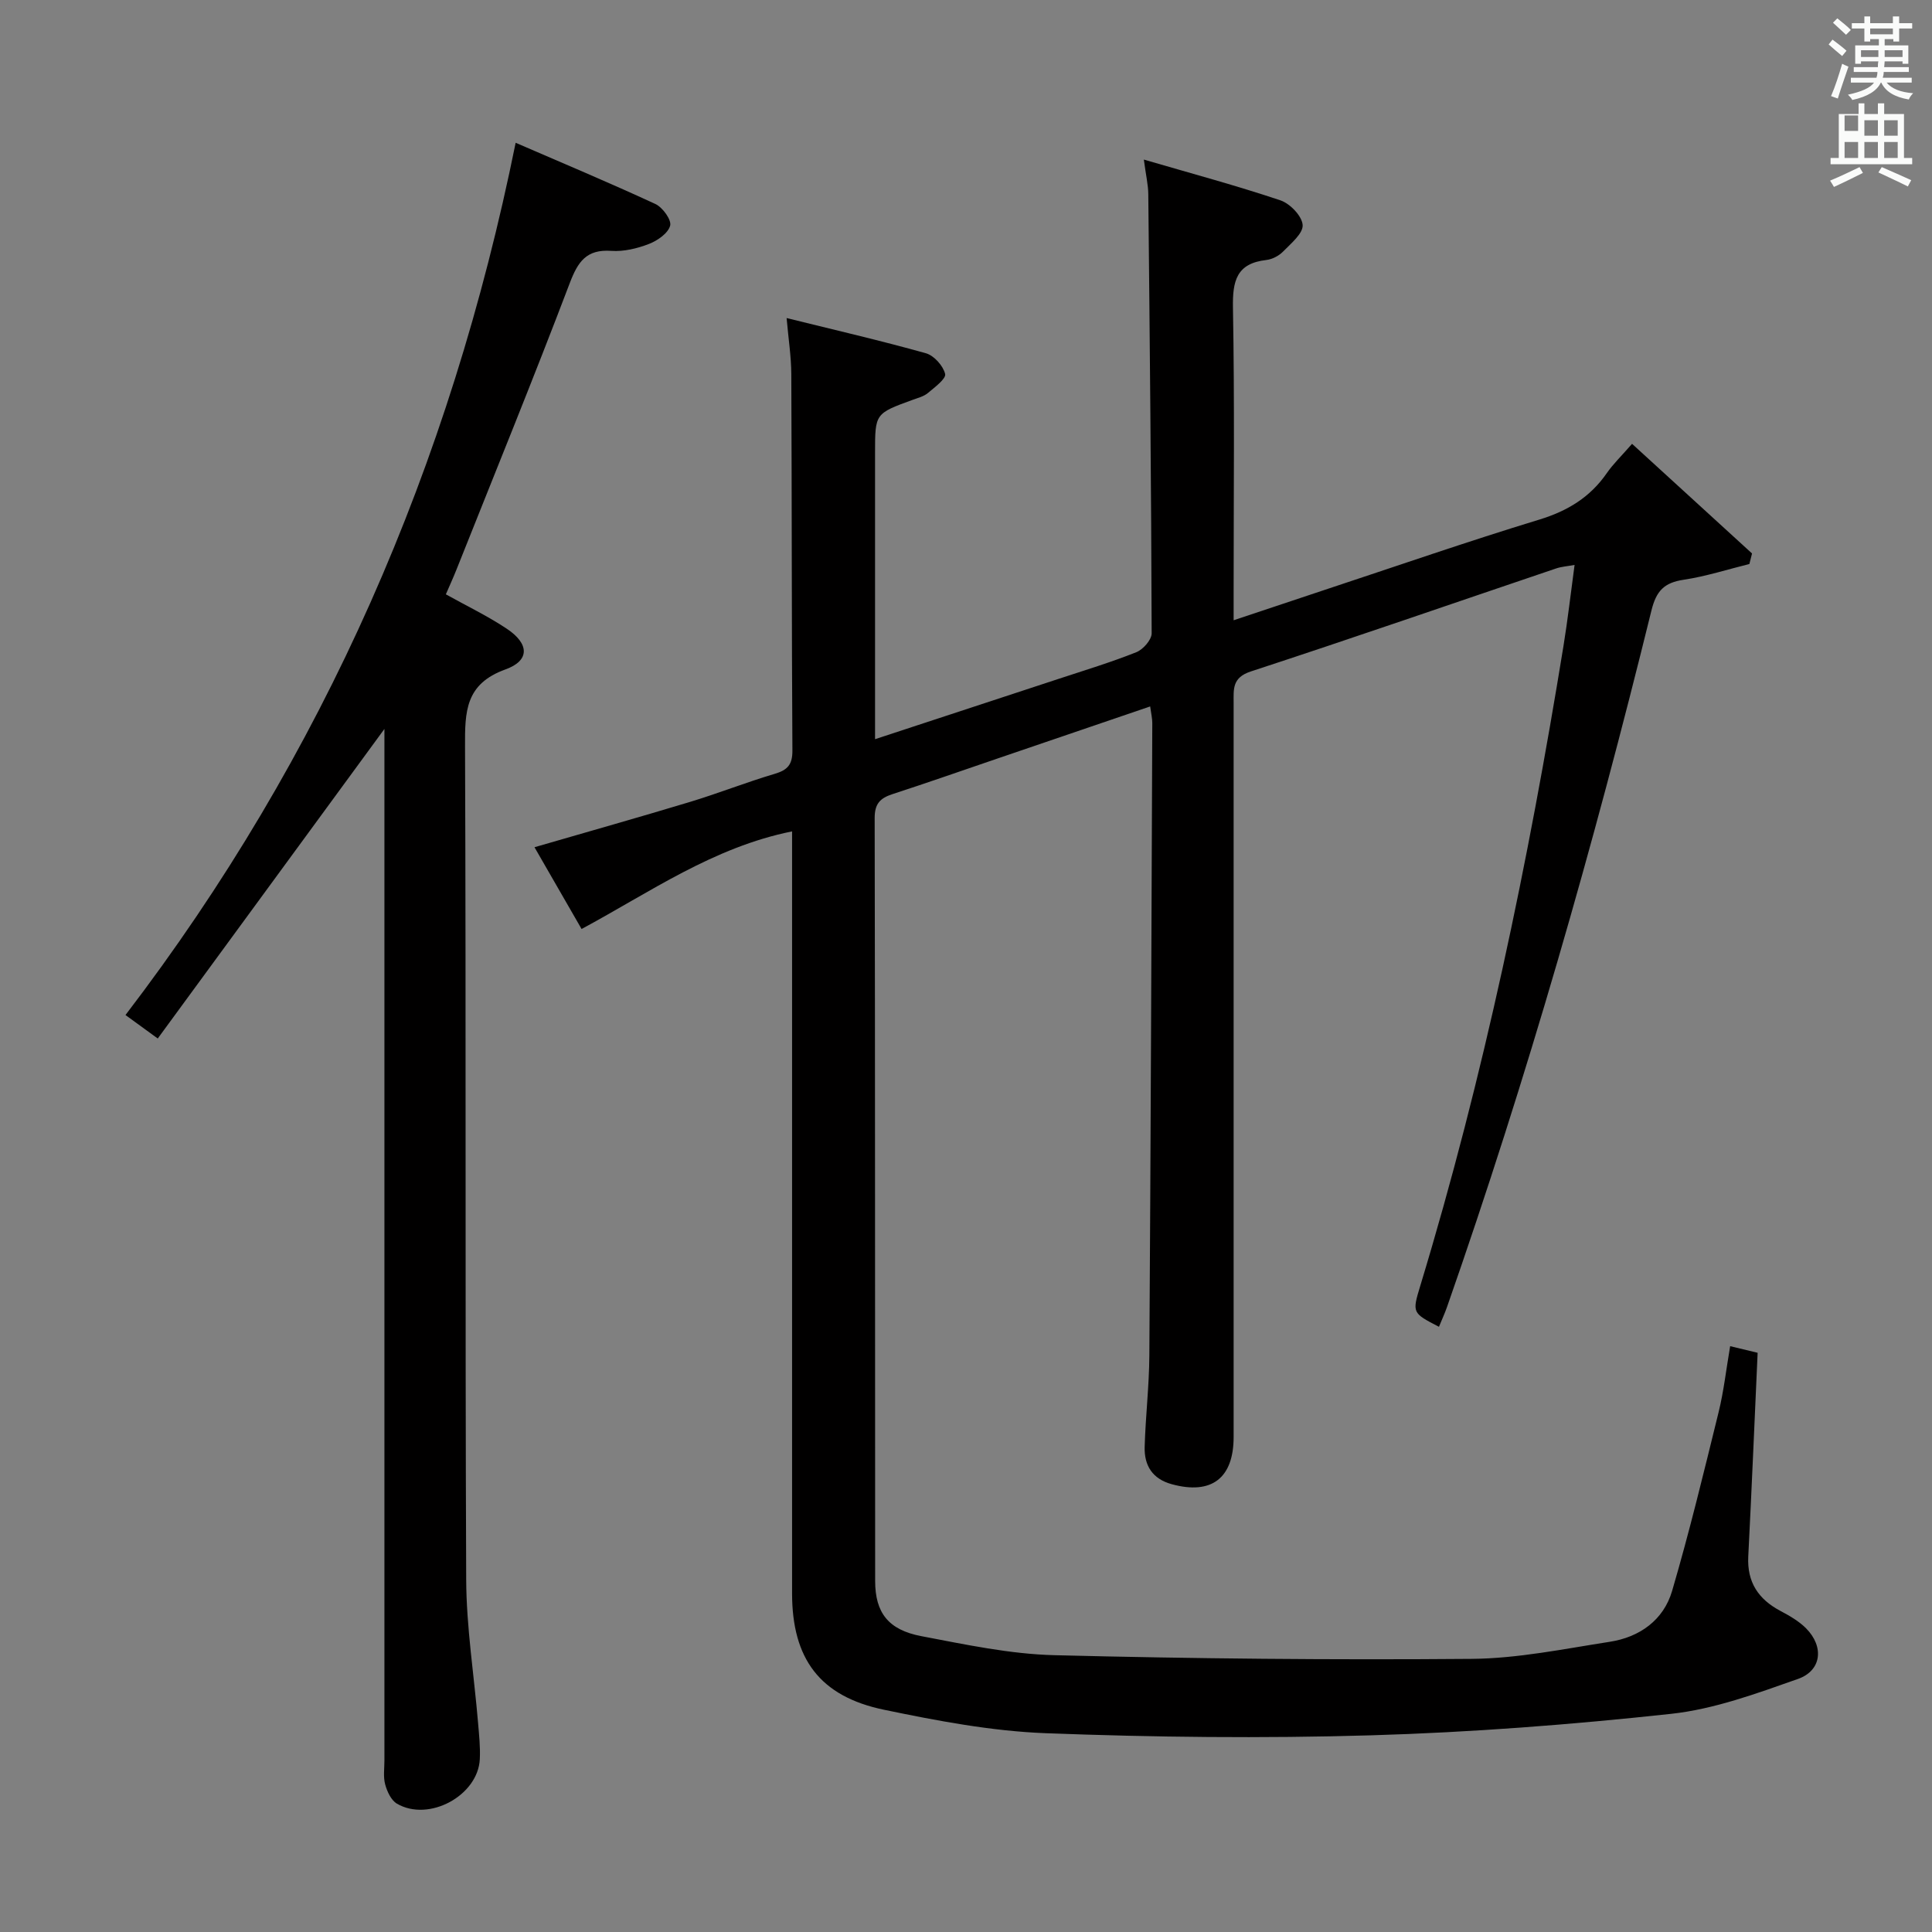 <svg enable-background="new 0 0 400 400" viewBox="0 0 400 400" xmlns="http://www.w3.org/2000/svg"><rect x="0" y="0" width="400" height="400" fill="#808080" stroke="none"/><path d="m378.6 9.2.8-1c.9.7 1.9 1.4 2.9 2.3l-.9 1.1c-1.1-.9-2-1.7-2.8-2.4zm.5 10.7c.9-2.1 1.6-4.3 2.3-6.7.4.2.8.4 1.3.6-.7 2.1-1.5 4.3-2.2 6.6zm.4-15.2.9-.9c1 .8 2 1.6 2.8 2.4l-1 1c-1-.9-1.9-1.8-2.7-2.5zm12.5-1.3h1.2v1.4h2.7v1.1h-2.7v2.7h-1.2v-.5h-1.8v1.3h4.9v3.8h-1.2v-.5h-3.7c0 .4-.1.9-.1 1.2h5.1v1h-5.2c0 .5-.1.9-.2 1.2h6v1h-5.2c1.1 1.3 2.9 2 5.5 2.2-.4.4-.7.8-.9 1.3-2.9-.5-4.8-1.6-5.7-3.5h-.1c-.8 1.7-2.7 2.9-5.9 3.6-.2-.4-.6-.8-.9-1.1 2.8-.6 4.6-1.4 5.4-2.5h-4.8v-1h5.3c.1-.3.2-.7.2-1.2h-4.9v-1h5c0-.4 0-.8.1-1.2h-3.6v.5h-1.2v-3.8h4.9v-1.3h-1.8v.5h-1.2v-2.7h-2.6v-1.1h2.6v-1.4h1.2v1.4h4.7v-1.4zm-6.7 8.4h3.6c0-.4 0-.9 0-1.4h-3.6zm1.9-4.7h4.7v-1.2h-4.7zm6.7 3.3h-3.7v1.4h3.7z" fill="#fafbfa"/><path d="m384.7 21.4h1.3v2.2h2.8v-2.2h1.3v2.2h4.1v9.1h1.7v1.3h-16.9v-1.3h1.7v-9.1h4.1v-2.2zm.3 13.2.7 1.2c-1.8.9-3.8 1.9-6 2.9-.2-.4-.5-.8-.8-1.3 2.4-1 4.4-2 6.1-2.8zm-3.1-7.5h2.8v-3.2h-2.8v4.2zm0 5.6h2.8v-3.3h-2.8zm4.1-4.6h2.8v-3.2h-2.8zm0 4.6h2.8v-3.3h-2.8zm3.6 1.9c2.1.9 4.1 1.8 6.1 2.7l-.7 1.3c-2.2-1.1-4.2-2-6.1-2.9zm3.3-9.7h-2.8v3.2h2.8zm-2.8 7.8h2.8v-3.3h-2.8z" fill="#fafbfa"/><g fill="#010000"><path d="m181.17 153.04c13.26-4.36 25.7-8.43 38.13-12.53 5.35-1.76 10.75-3.4 15.97-5.48 1.4-.56 3.17-2.57 3.17-3.91-.09-30.31-.39-60.63-.7-90.94-.02-1.92-.48-3.83-.92-7.14 10.04 2.93 19.26 5.41 28.28 8.44 1.99.67 4.46 3.24 4.6 5.09.13 1.74-2.4 3.82-4.03 5.49-.87.9-2.27 1.63-3.5 1.77-6.18.7-7 4.35-6.9 9.88.35 19.49.14 39 .14 58.5v6.21c6.78-2.26 12.84-4.3 18.91-6.31 14.79-4.89 29.51-10 44.4-14.54 5.85-1.79 10.49-4.62 13.95-9.61 1.31-1.9 3.02-3.53 5.23-6.07 8.38 7.66 16.61 15.18 24.84 22.7-.18.73-.37 1.45-.55 2.18-4.53 1.12-9.01 2.57-13.6 3.26-4.02.6-5.67 2.27-6.68 6.38-11.98 48.67-25.75 96.83-42.31 144.16-.49 1.4-1.12 2.75-1.68 4.13-5.54-2.87-5.57-2.88-3.87-8.48 13.18-43.42 22.38-87.73 29.65-132.47.88-5.39 1.49-10.83 2.3-16.79-1.48.28-2.72.35-3.85.74-21.06 7.12-42.06 14.41-63.19 21.32-3.88 1.27-3.55 3.67-3.55 6.49.01 50.66.01 101.33 0 151.99 0 8.57-4.59 12.02-12.77 9.8-4.04-1.09-5.76-3.87-5.65-7.74.18-6.31.93-12.61.97-18.92.28-43.65.44-87.29.61-130.94 0-.95-.23-1.91-.44-3.44-10.79 3.68-21.24 7.25-31.69 10.81-7.23 2.47-14.44 4.99-21.7 7.36-2.5.82-3.65 1.96-3.65 4.91.11 52.66.06 105.33.1 157.99.01 6.56 2.7 10.11 9.57 11.42 9.12 1.73 18.34 3.71 27.56 3.94 28.79.73 57.6 1 86.4.76 9.55-.08 19.11-2.07 28.6-3.54 6.17-.96 11.1-4.5 12.87-10.52 3.59-12.24 6.59-24.66 9.64-37.06 1.06-4.32 1.55-8.78 2.38-13.62 2.38.57 4.4 1.06 5.69 1.37-.65 14.34-1.23 28.25-1.94 42.17-.27 5.32 2.08 8.84 6.65 11.27 1.89 1 3.84 2.12 5.32 3.61 3.75 3.78 3.25 8.74-1.69 10.48-8.55 3.01-17.32 6.25-26.24 7.22-20.64 2.24-41.41 3.84-62.16 4.45-22.44.66-44.94.41-67.37-.44-11.21-.43-22.44-2.57-33.47-4.86-13.31-2.77-19.01-10.59-19.01-24.11 0-50.5 0-101 0-151.49 0-1.99 0-3.98 0-6.25-16.27 3.27-29.39 12.57-43.58 20.21-3.27-5.68-6.4-11.12-9.75-16.93 11.01-3.2 21.67-6.2 32.26-9.4 5.87-1.78 11.58-4.05 17.46-5.79 2.67-.79 3.69-1.9 3.68-4.81-.16-26-.11-52-.23-77.99-.02-3.61-.59-7.21-.97-11.57 10 2.48 19.48 4.66 28.84 7.29 1.68.47 3.56 2.58 3.98 4.28.24.98-2.15 2.76-3.56 3.94-.85.72-2.07 1.02-3.16 1.42-7.78 2.84-7.79 2.83-7.79 10.92z"/><path d="m79.59 150.92c-15.5 21.17-31.08 42.44-46.93 64.09-2.86-2.08-4.54-3.31-6.68-4.86 41.1-53.74 67.29-113.94 80.78-180.59 9.59 4.15 19.34 8.24 28.92 12.67 1.5.69 3.38 3.29 3.07 4.48-.41 1.58-2.62 3.11-4.4 3.8-2.43.94-5.22 1.61-7.78 1.43-5.15-.36-6.91 2.21-8.61 6.68-7.55 19.86-15.58 39.54-23.44 59.28-.67 1.68-1.42 3.33-2.21 5.15 4.32 2.41 8.65 4.48 12.61 7.12 4.66 3.1 4.83 6.58-.26 8.42-8.33 3-8.41 8.72-8.38 15.94.23 57.49 0 114.99.24 172.48.04 9.91 1.63 19.81 2.46 29.71.21 2.49.48 5 .36 7.48-.36 7.56-10.55 13.09-17.16 9.23-1.2-.7-2.03-2.51-2.43-3.97-.43-1.56-.16-3.31-.16-4.97 0-69.49 0-138.98 0-208.48 0-1.96 0-3.91 0-5.09z"/></g></svg>